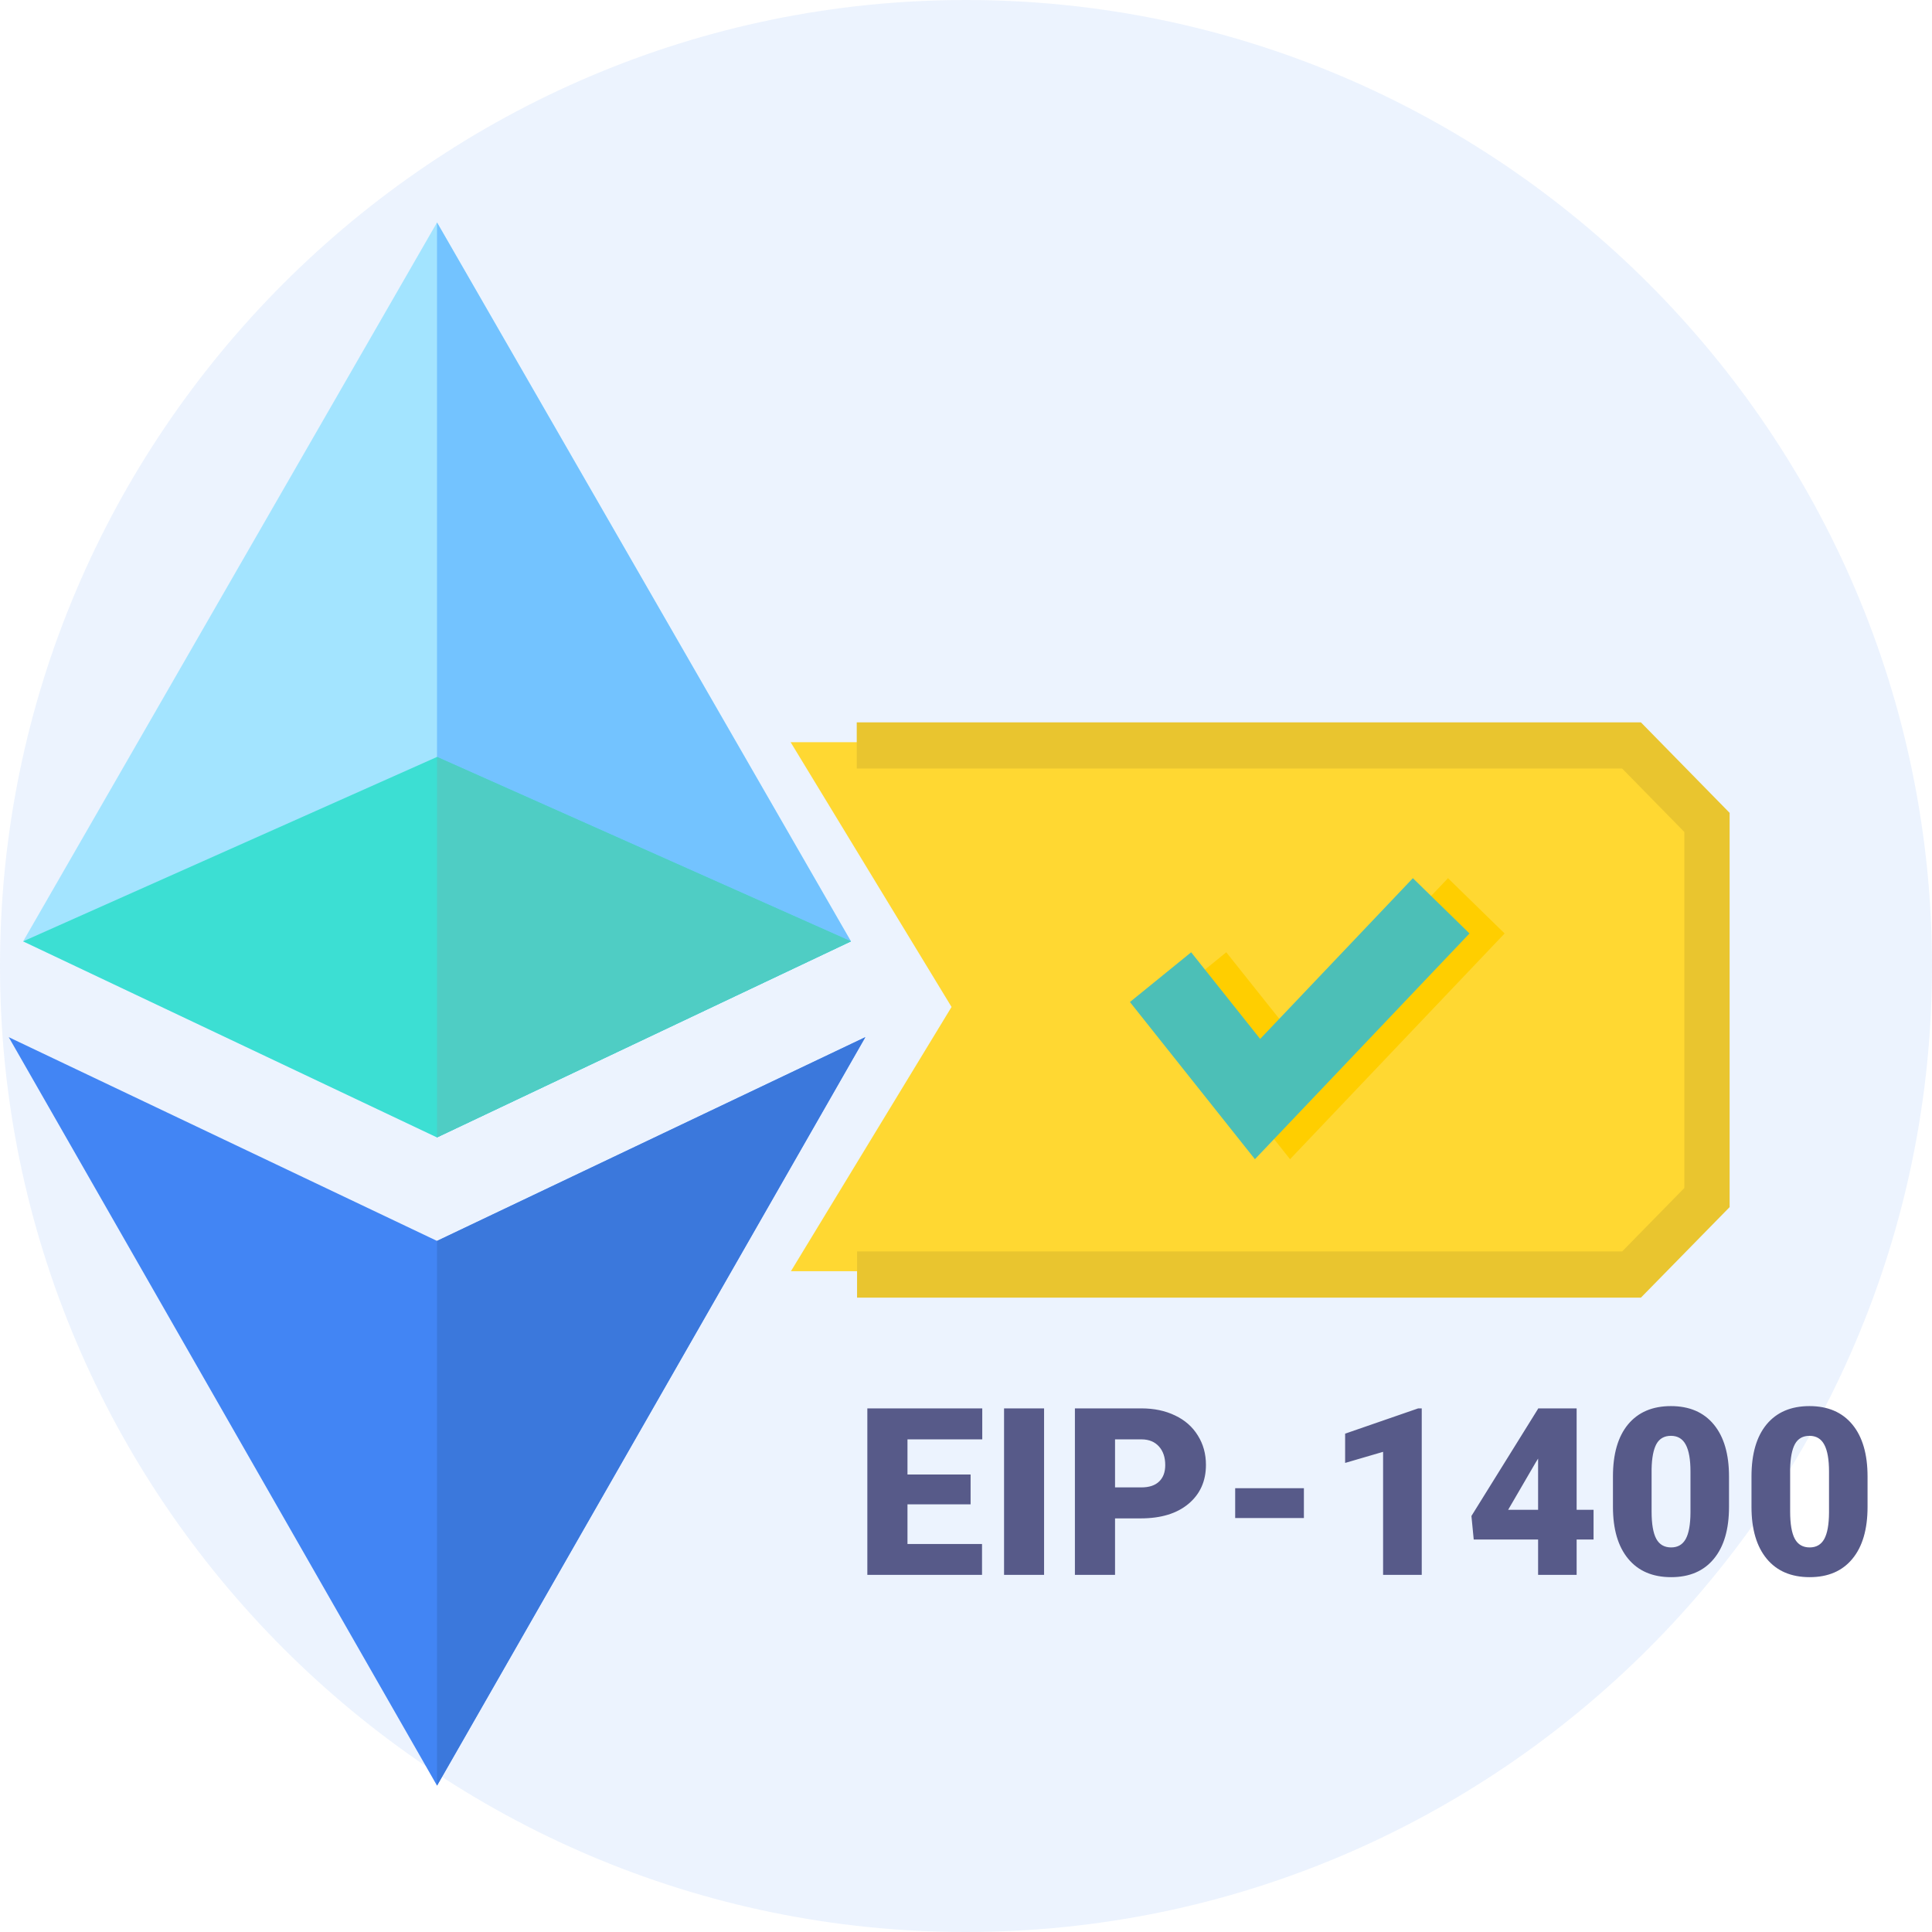 <svg width="330" height="330" viewBox="0 0 330 330" fill="none" xmlns="http://www.w3.org/2000/svg">
<path opacity="0.1" d="M164.999 330C255.879 330 330 255.879 330 165.001C330 74.122 255.879 0 164.999 0C74.121 0 0 74.122 0 165.001C0 255.879 74.121 330 164.999 330Z" fill="#4285F4"/>
<path d="M74.646 194.276L3.951 160.789L74.646 38L145.344 160.789L74.646 194.276Z" fill="#A3E4FF"/>
<path d="M74.647 38V194.276L145.344 160.789L74.647 38Z" fill="#73C3FF"/>
<path d="M74.647 305L1.492 177.157L74.647 211.958L147.803 177.157L74.647 305Z" fill="#4285F4"/>
<path d="M74.646 129.29L3.951 160.789L74.646 194.276L145.344 160.789L74.646 129.29Z" fill="#3CDFD3"/>
<path d="M145.344 160.789L74.647 129.29V194.276L145.344 160.789Z" fill="#4FCDC4"/>
<path d="M147.803 177.157L74.647 211.958V305L147.803 177.157Z" fill="#3B78DC"/>
<path d="M165.785 256.949H155.004V263.727H167.738V269H148.148V240.562H167.777V245.855H155.004V251.852H165.785V256.949ZM178.336 269H171.5V240.562H178.336V269ZM190.457 259.352V269H183.602V240.562H194.949C197.124 240.562 199.044 240.966 200.711 241.773C202.391 242.568 203.686 243.707 204.598 245.191C205.522 246.663 205.984 248.336 205.984 250.211C205.984 252.984 204.988 255.204 202.996 256.871C201.017 258.525 198.296 259.352 194.832 259.352H190.457ZM190.457 254.059H194.949C196.277 254.059 197.286 253.727 197.977 253.062C198.68 252.398 199.031 251.461 199.031 250.25C199.031 248.922 198.673 247.861 197.957 247.066C197.241 246.272 196.264 245.868 195.027 245.855H190.457V254.059ZM222.715 259.293H210.977V254.195H222.715V259.293ZM242.844 269H236.242V247.984L229.758 249.879V244.879L242.238 240.562H242.844V269ZM269.301 257.887H272.191V262.965H269.301V269H262.719V262.965H251.723L251.332 258.941L262.719 240.621V240.562H269.301V257.887ZM257.602 257.887H262.719V249.137L262.309 249.801L257.602 257.887ZM295.328 257.379C295.328 261.22 294.462 264.182 292.73 266.266C291.012 268.349 288.583 269.391 285.445 269.391C282.281 269.391 279.833 268.342 278.102 266.246C276.37 264.15 275.504 261.194 275.504 257.379V252.184C275.504 248.342 276.363 245.38 278.082 243.297C279.814 241.214 282.255 240.172 285.406 240.172C288.557 240.172 290.999 241.22 292.73 243.316C294.462 245.413 295.328 248.375 295.328 252.203V257.379ZM288.746 251.344C288.746 249.299 288.479 247.776 287.945 246.773C287.411 245.758 286.565 245.25 285.406 245.25C284.273 245.25 283.447 245.719 282.926 246.656C282.418 247.594 282.145 249.013 282.105 250.914V258.18C282.105 260.302 282.372 261.858 282.906 262.848C283.44 263.824 284.286 264.312 285.445 264.312C286.565 264.312 287.392 263.837 287.926 262.887C288.46 261.923 288.733 260.419 288.746 258.375V251.344ZM318.992 257.379C318.992 261.22 318.126 264.182 316.395 266.266C314.676 268.349 312.247 269.391 309.109 269.391C305.945 269.391 303.497 268.342 301.766 266.246C300.034 264.15 299.168 261.194 299.168 257.379V252.184C299.168 248.342 300.027 245.38 301.746 243.297C303.478 241.214 305.919 240.172 309.07 240.172C312.221 240.172 314.663 241.22 316.395 243.316C318.126 245.413 318.992 248.375 318.992 252.203V257.379ZM312.41 251.344C312.41 249.299 312.143 247.776 311.609 246.773C311.076 245.758 310.229 245.25 309.07 245.25C307.938 245.25 307.111 245.719 306.59 246.656C306.082 247.594 305.809 249.013 305.77 250.914V258.18C305.77 260.302 306.036 261.858 306.57 262.848C307.104 263.824 307.951 264.312 309.109 264.312C310.229 264.312 311.056 263.837 311.59 262.887C312.124 261.923 312.397 260.419 312.41 258.375V251.344Z" fill="#575A89"/>
<path fill-rule="evenodd" clip-rule="evenodd" d="M277.998 126.77H135.043L162.531 171.995L135.097 217.129H277.998L290.913 203.981V139.918L277.998 126.77Z" fill="#FFD832"/>
<path fill-rule="evenodd" clip-rule="evenodd" d="M220.349 198L199 171.153L209.457 162.657L221.244 177.457L247.329 150L257 159.443L220.349 198Z" fill="#FFCE00"/>
<path fill-rule="evenodd" clip-rule="evenodd" d="M214.35 198L193 171.153L203.458 162.657L215.245 177.457L241.33 150L251 159.443L214.35 198Z" fill="#4CBFB7"/>
<path fill-rule="evenodd" clip-rule="evenodd" d="M280.278 123.381H146.338V131.271H277.076L287.699 142.11V202.917L277.076 213.755H146.392V221.648H280.278L295.431 206.186V138.843L280.278 123.381Z" fill="#E9C52F"/>
</svg>
